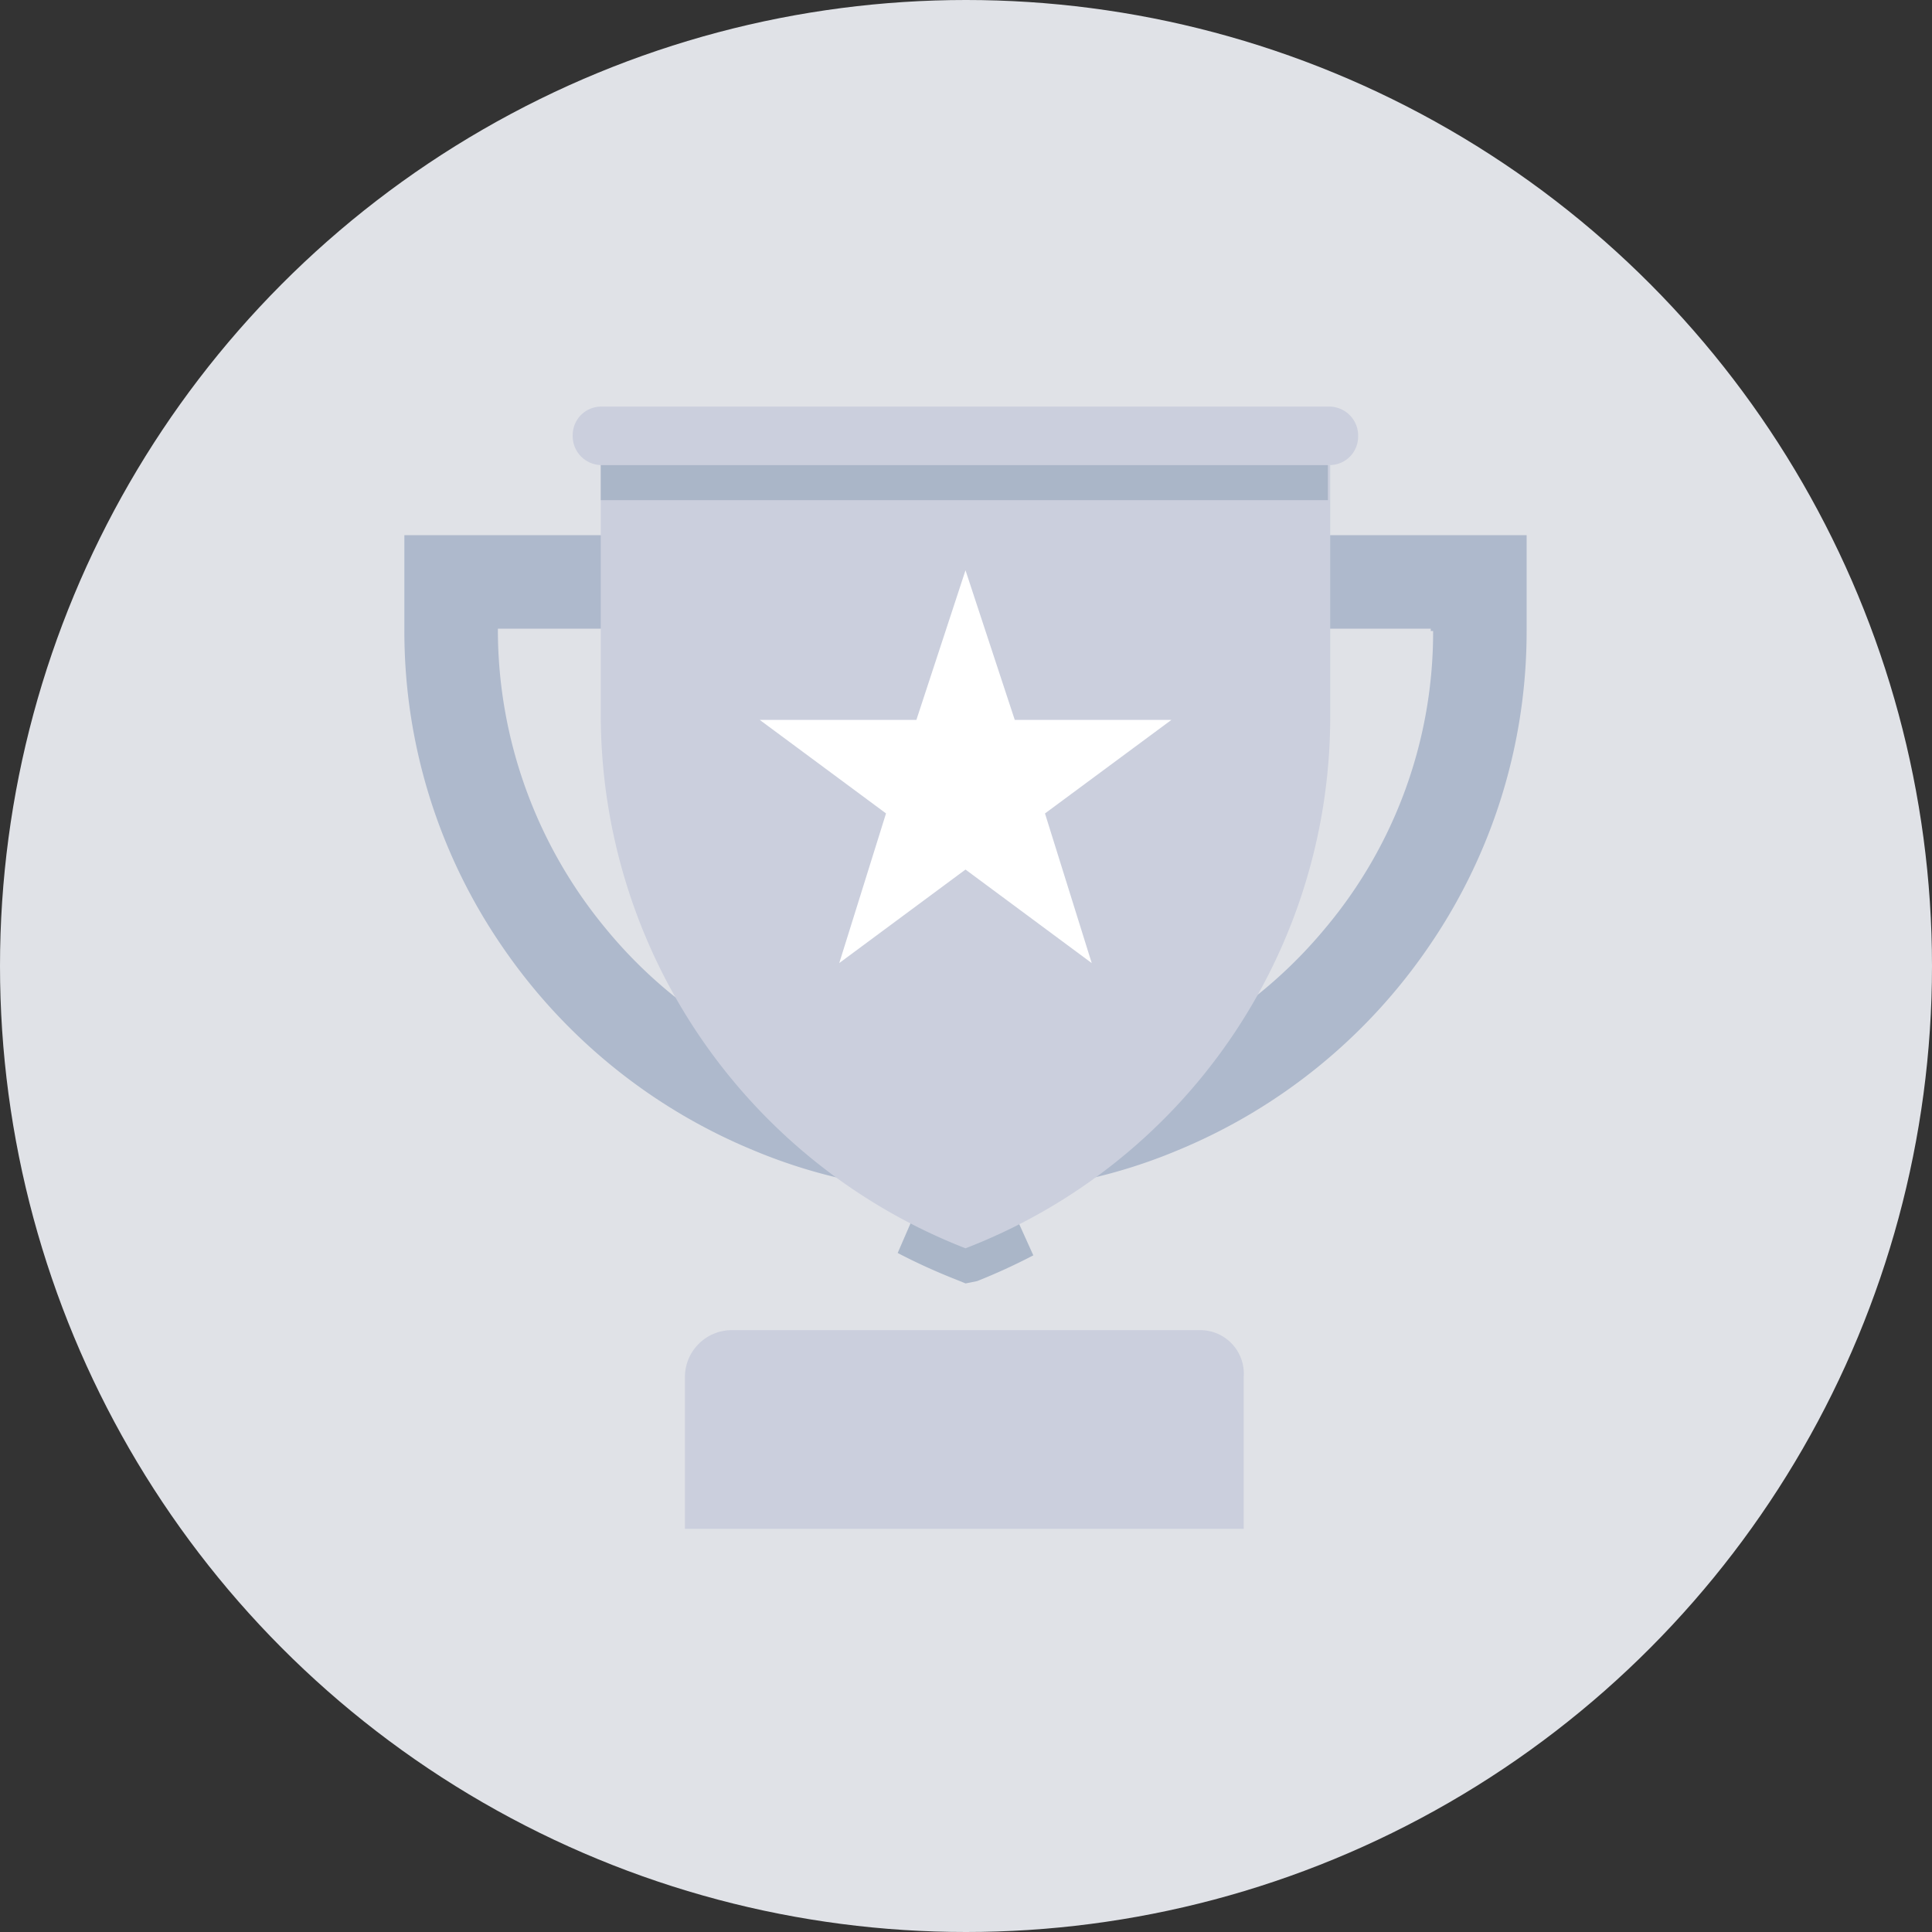 <svg xmlns="http://www.w3.org/2000/svg" xmlns:xlink="http://www.w3.org/1999/xlink" width="50" height="50" viewBox="0 0 50 50"><rect x="0" y="0" width="50" height="50" fill="#333333" stroke="none"/><defs><style>.a{fill:none;}.b{fill:#e0e2e7;}.c{fill:#cbcfdd;}.d{fill:#aab6c8;}.e{clip-path:url(#a);}.f{fill:#aeb9cc;}.g{fill:#fff;}</style><clipPath id="a"><path class="a" d="M0,0H29.044V17H0Z" transform="translate(0 0.053)"/></clipPath></defs><circle class="b" cx="25" cy="25" r="25"/><g transform="translate(10.465 10.497)"><path class="c" d="M13.312,0H1.21A1.214,1.214,0,0,0,0,1.21V5.143H14.461V1.21A1.128,1.128,0,0,0,13.312,0" transform="translate(7.261 23.927)"/><path class="d" d="M3.51,1.876a15.465,15.465,0,0,1-1.452.666l-.3.061-.3-.121A15.478,15.478,0,0,1,0,1.815L.787,0H2.662Z" transform="translate(12.767 20.115)"/><g transform="translate(0 3.301)"><path class="a" d="M0,0H29.044V17H0Z" transform="translate(0 0.053)"/><g class="e"><path class="f" d="M14.522,17a13.893,13.893,0,0,1-5.506-1.089,14.621,14.621,0,0,1-6.482-5.264A14.4,14.4,0,0,1,0,2.48V0H29.044V2.481a14.4,14.4,0,0,1-2.534,8.168,14.622,14.622,0,0,1-6.482,5.264A13.887,13.887,0,0,1,14.522,17ZM2.42,2.42v.06A12.13,12.13,0,0,0,5.2,10.166a12.029,12.029,0,0,0,9.318,4.417,12.192,12.192,0,0,0,9.319-4.417A11.914,11.914,0,0,0,26.624,2.48h-.061V2.42Z" transform="translate(0 0.053)"/></g></g><path class="c" d="M19.6,0H.726A.736.736,0,0,0,0,.726a.75.75,0,0,0,.726.787H19.6a.736.736,0,0,0,.726-.726A.75.75,0,0,0,19.6,0" transform="translate(4.357 0.026)"/><path class="c" d="M18.878,0V6.535A14.746,14.746,0,0,1,9.439,20.27,14.826,14.826,0,0,1,0,6.474V0Z" transform="translate(5.083 1.539)"/><path class="g" d="M5.325,0,6.6,3.872h4.054L7.382,6.293l1.21,3.873L5.325,7.745l-3.267,2.42,1.21-3.873L0,3.872H4.054Z" transform="translate(9.197 4.262)"/><path class="d" d="M0,.908H18.818V0H0Z" transform="translate(5.083 1.539)"/></g></svg>